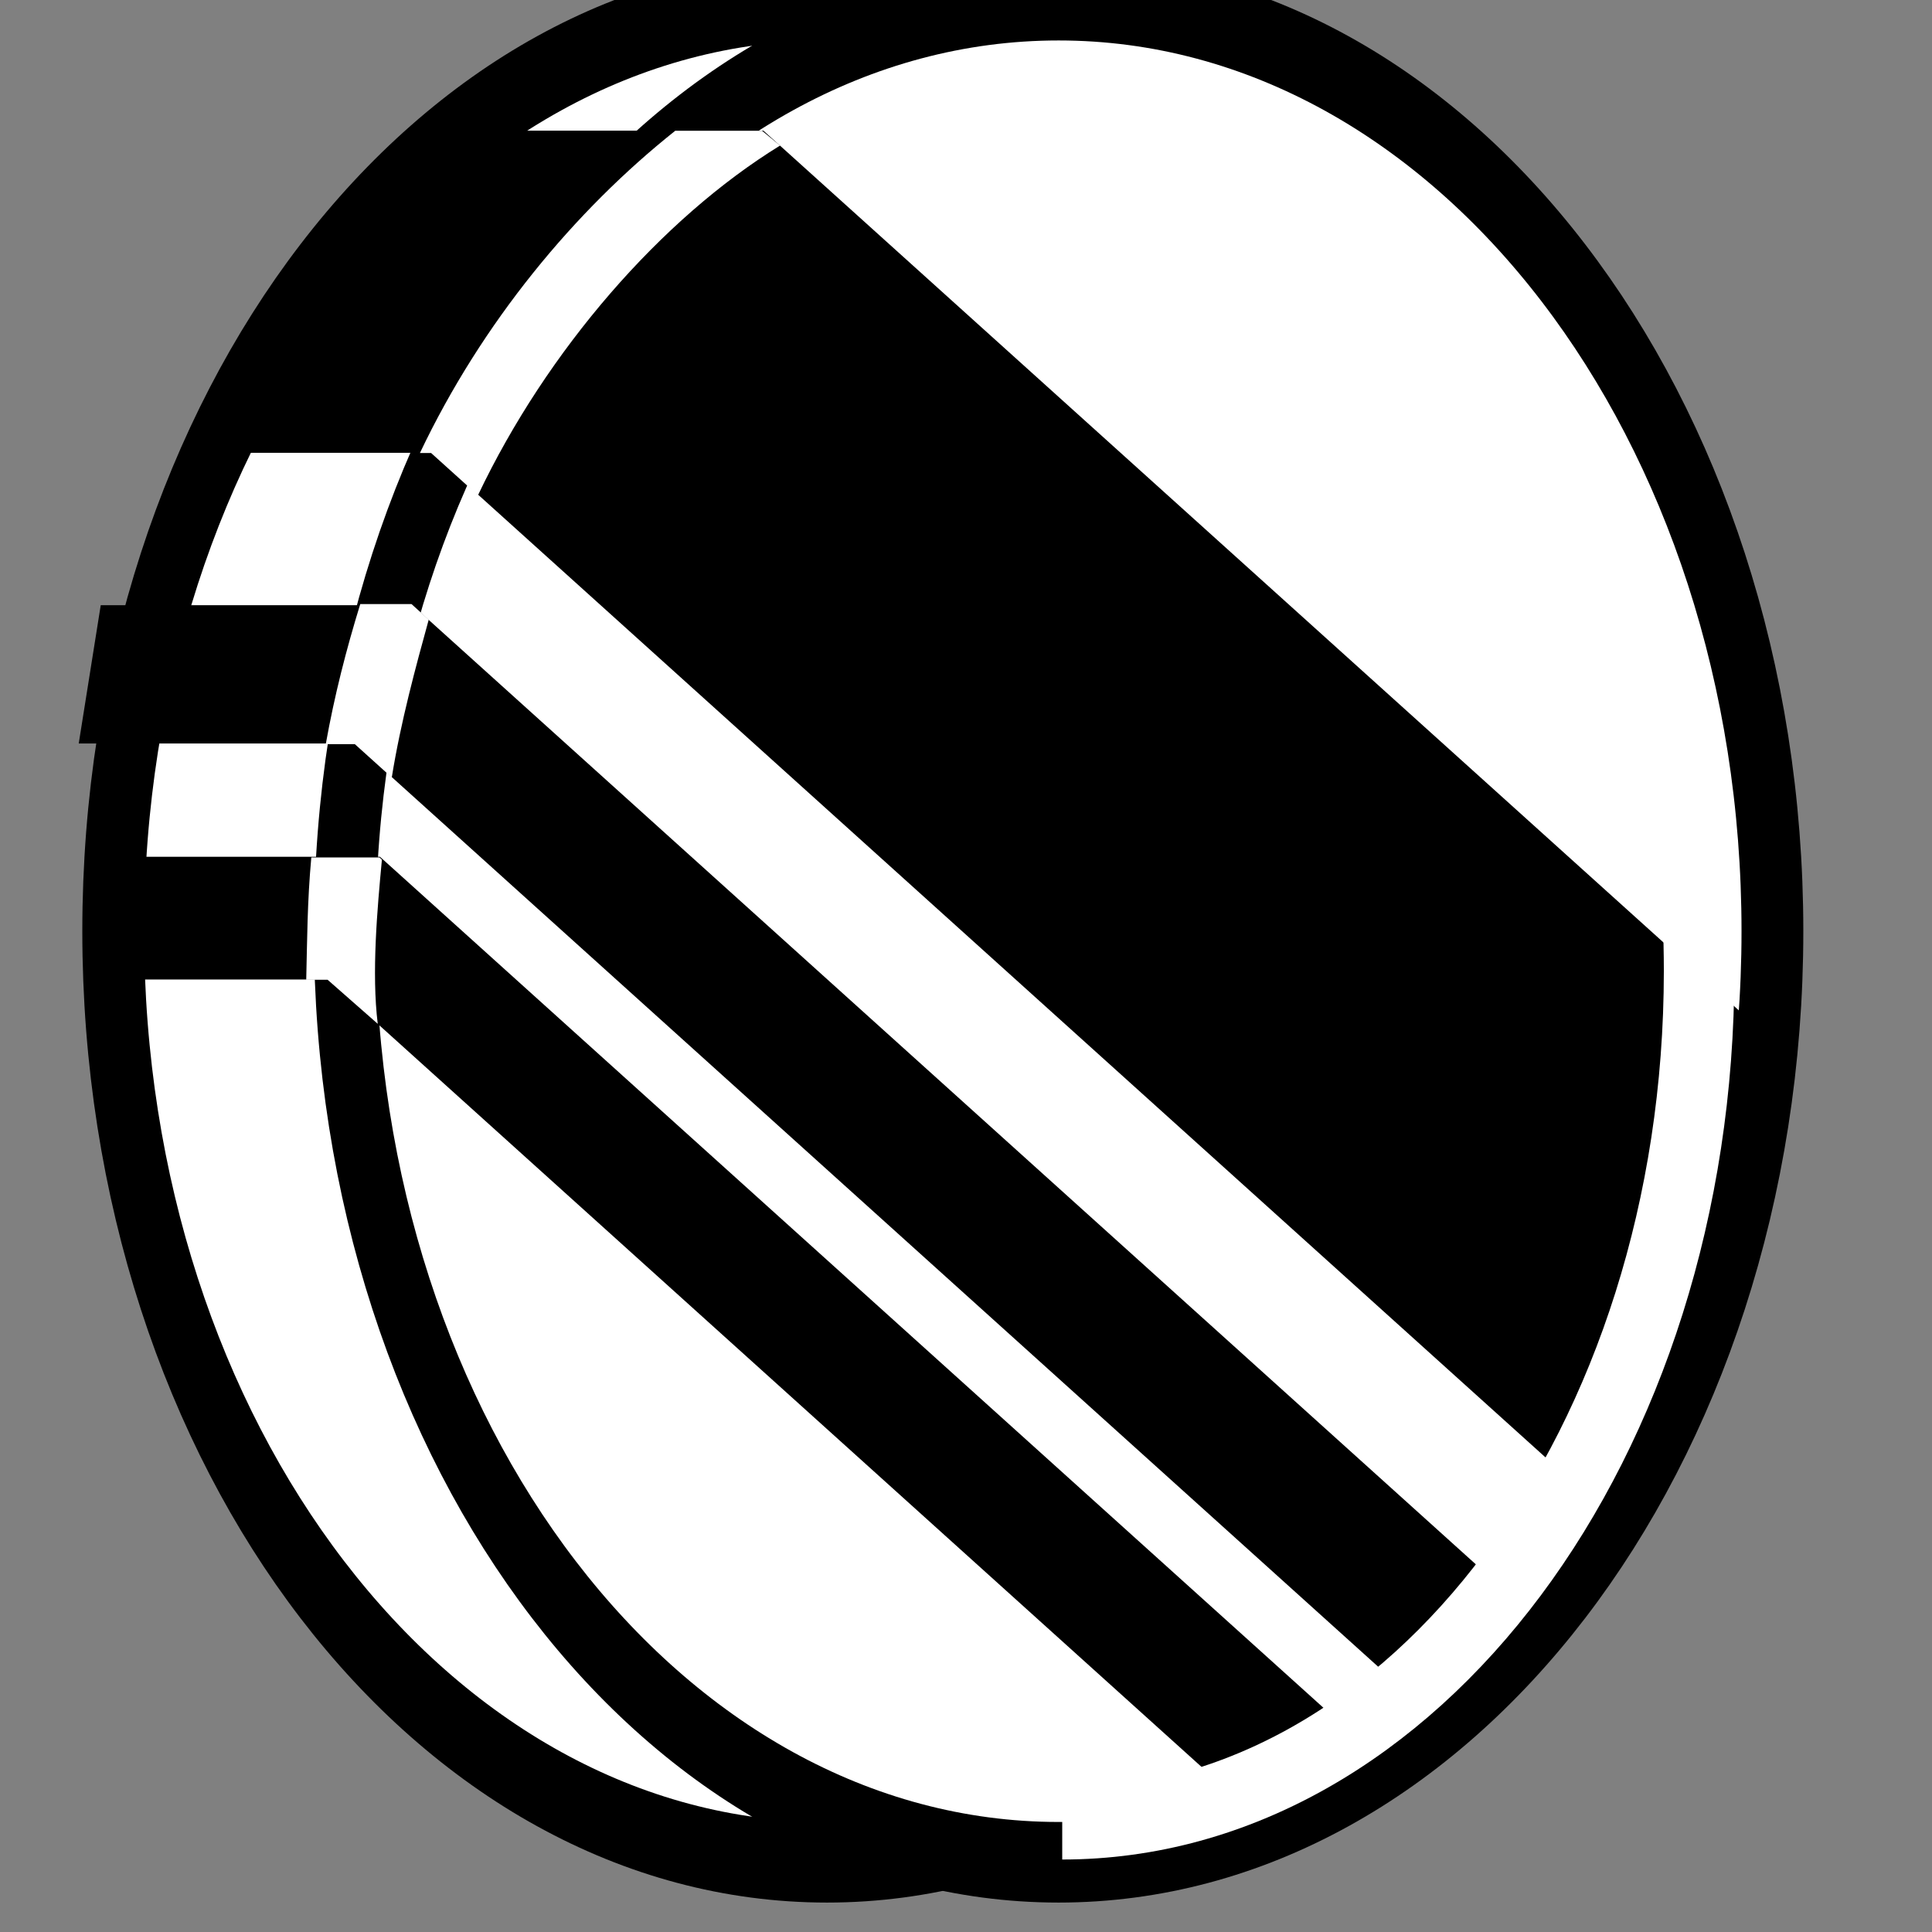 <svg viewBox="0 0 512 512" xmlns="http://www.w3.org/2000/svg">

<rect x="0" y="0" width="512" height="512" fill="#808080" stroke="none"/>

<g transform="matrix(18.689,0,0,18.689,-2952.294,-26546.194)">
<path d="m141.847,1435.707c0,4.766-3.863,8.629-8.629,8.629s-8.629-3.863-8.629-8.629 3.863-8.629 8.629-8.629 8.629,3.863 8.629,8.629z" fill="#fff" stroke="#000" stroke-width=".747" transform="matrix(1.173,0,2.5275578e-8,1.53,13.432,-763.009)"/>
<path d="m141.847,1435.707c0,4.766-3.863,8.629-8.629,8.629s-8.629-3.863-8.629-8.629 3.863-8.629 8.629-8.629 8.629,3.863 8.629,8.629z" fill="#fff" stroke="#000" stroke-width=".747" transform="matrix(1.173,0,2.5275578e-8,1.53,16.716,-763.009)"/>
<path d="m164.716,1422.271h4.079l13.898,12.535 .153,3.708-1.939,3.492-16.816-15.167-3.16-0"/>
<path d="m159.398,1429h4.42l16.002,14.433-1.409,1.43-15.414-13.902-3.911-0"/>
<path d="m159.502,1432.567 3.855-0 14.199,12.807-1.251,1.269-13.677-12.336-3.001 0"/>
<path d="m168.775,1422.272-1.23-0c-1.425,1.133-2.74,2.716-3.621,4.57l.159 0 .664.599c.978-2.057 2.599-3.922 4.284-4.959zm-4.726,6.933-.244-.221h-.727c-.2.649-.365,1.293-.489,1.986h.412l.524.473c.127-.791.342-1.577.524-2.238zm-.664,3.404-.034-.032h-.967c-.058.636-.058,1.165-.072,1.734l.303-0 .711.625c-.089-.72-.006-1.637.059-2.326z" fill="#fff"/>
<path d="m181.789,1431.219c.179.95.274,1.944.274,2.968-6e-05,6.682-4.043,12.099-9.031,12.099" fill="none" stroke="#fff"/>
</g>
</svg>
